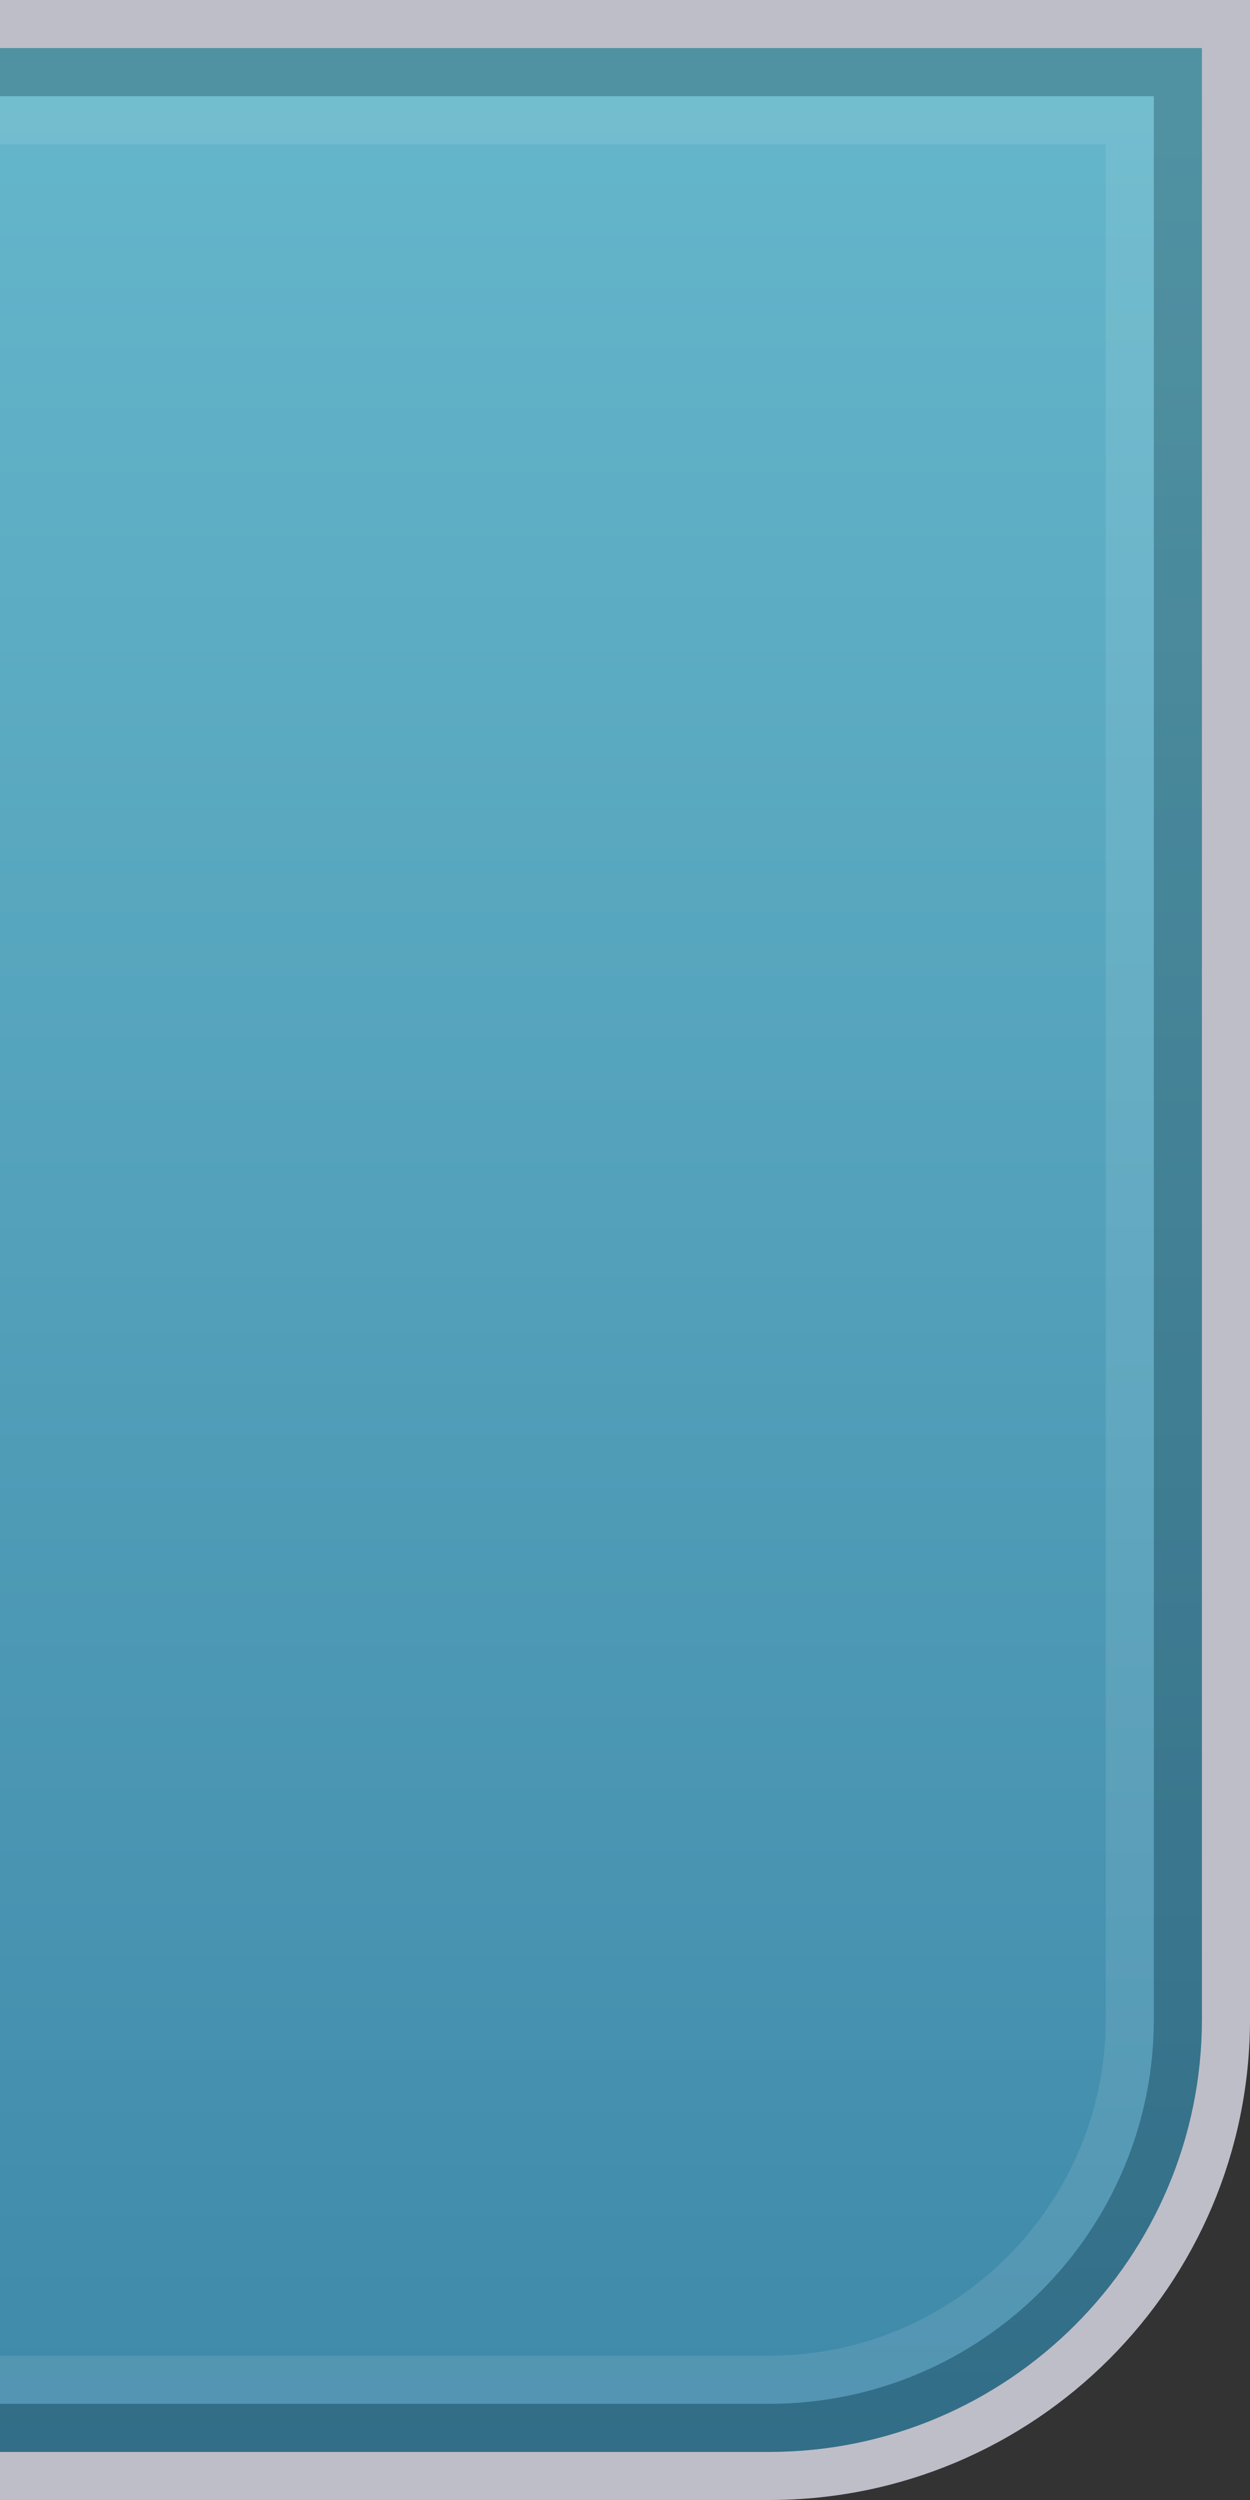 <?xml version="1.0" encoding="UTF-8"?>
<!DOCTYPE svg PUBLIC "-//W3C//DTD SVG 1.1 Tiny//EN" "http://www.w3.org/Graphics/SVG/1.1/DTD/svg11-tiny.dtd">
<svg baseProfile="tiny" height="52px" version="1.1" viewBox="0 0 26 52" width="26px" x="0px" xmlns="http://www.w3.org/2000/svg" xmlns:xlink="http://www.w3.org/1999/xlink" y="0px">
<rect x="0" y="0" width="26" height="52" fill="#333333" stroke="none"/>
<rect fill="none" height="52" width="26" y="0"/>
<path d="M0,52h16c5.523,0,10-4.478,10-10V0H0V52z" fill="#BEBEC8" fill-rule="evenodd"/>
<path d="M16,51c4.963,0,9-4.037,9-9V0H0v51H16z" fill="url(#SVGID_1_)" fill-rule="evenodd"/>
<rect fill="#BEBEC8" fill-rule="evenodd" height="1" width="25"/>
<path d="M16,49c3.859,0,7-3.141,7-7V3H0V2h24v40  c0,4.411-3.589,8-8,8H0v-1H16z" fill="#FFFFFF" fill-opacity="0.1" fill-rule="evenodd" stroke-opacity="0.1"/>
<path d="M16,50c4.411,0,8-3.589,8-8V2H0V1h25v41c0,4.963-4.037,9-9,9H0v-1  H16z" fill-opacity="0.2" fill-rule="evenodd" stroke-opacity="0.2"/>
<defs>
<linearGradient gradientTransform="matrix(-1 0 0 1 -1640 0)" gradientUnits="userSpaceOnUse" id="SVGID_1_" x1="-1652.5" x2="-1652.5" y1="0" y2="51.001">
<stop offset="0" style="stop-color:#66B8CC"/>
<stop offset="1" style="stop-color:#3F89A9"/>
</linearGradient>
</defs>
</svg>
